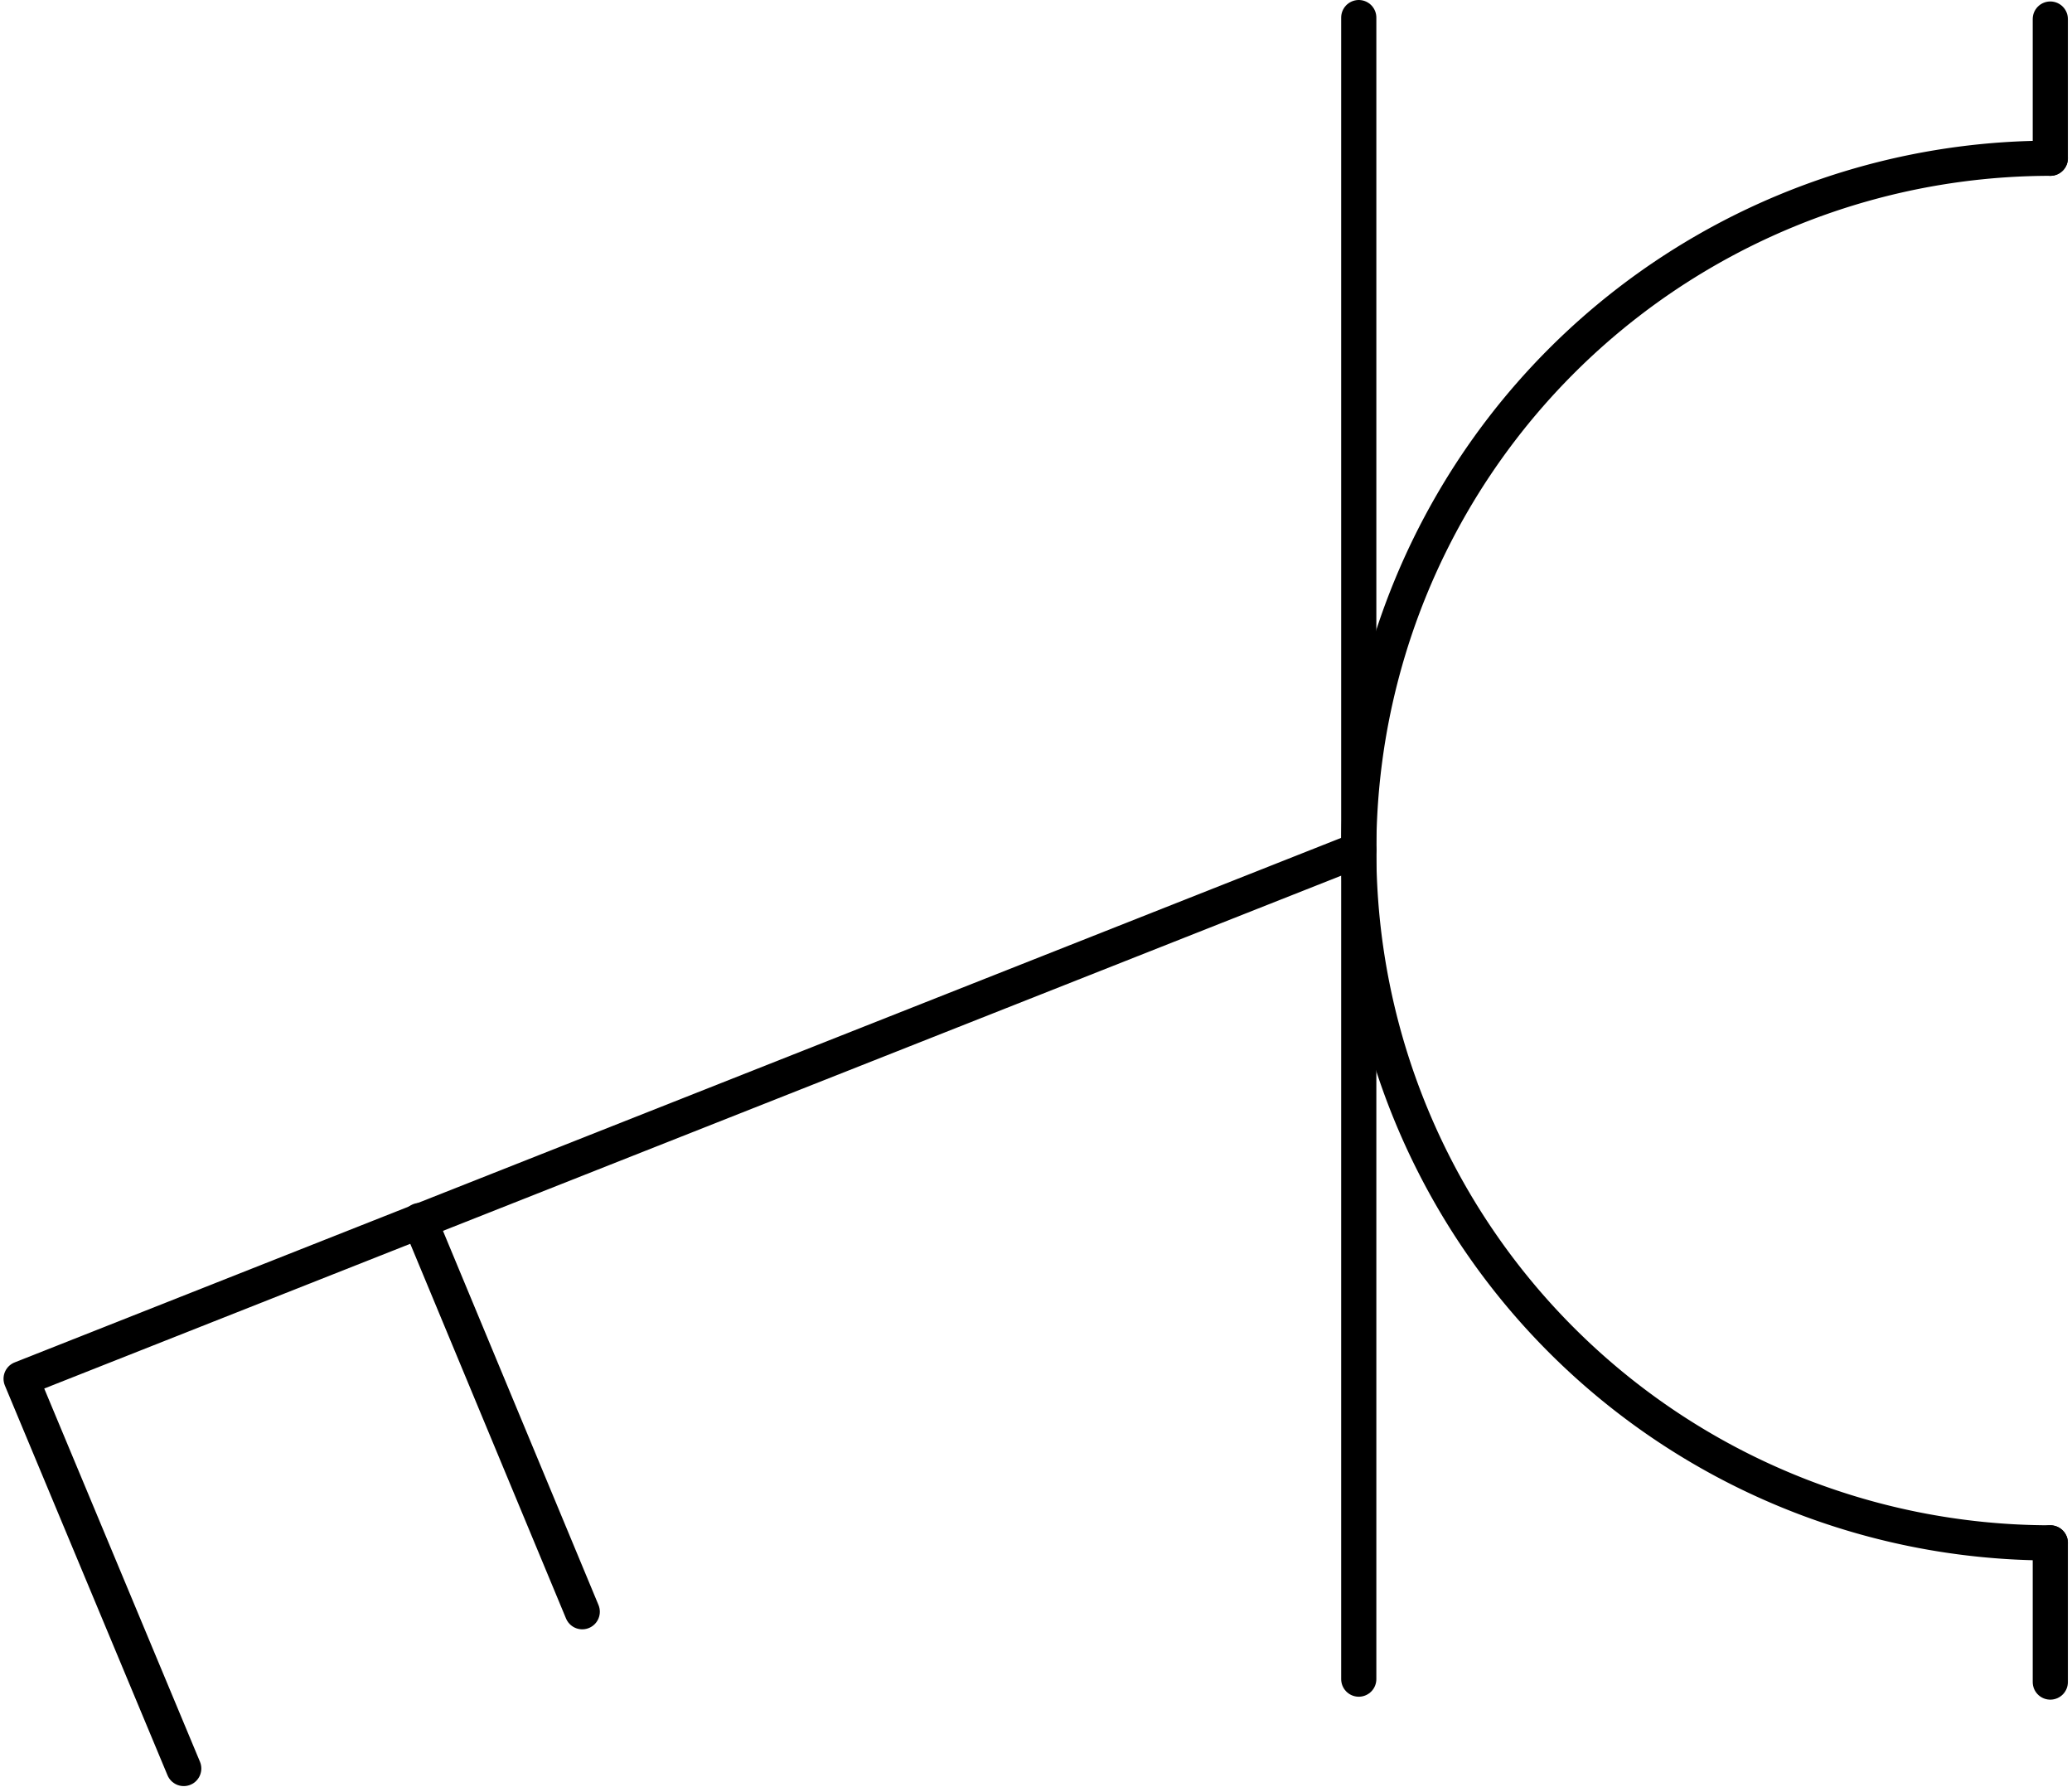 <?xml version="1.0" encoding="UTF-8" standalone="no"?>
<!DOCTYPE svg PUBLIC "-//W3C//DTD SVG 1.1//EN" "http://www.w3.org/Graphics/SVG/1.1/DTD/svg11.dtd">
<svg xmlns="http://www.w3.org/2000/svg" xmlns:xlink="http://www.w3.org/1999/xlink" xmlns:ev="http://www.w3.org/2001/xml-events"
		width="0.196in" height="0.169in" viewBox="0 0 14.094 12.194" xml:space="preserve"
		color-interpolation-filters="sRGB" class="st2">
	<title>Wall outlet with double pole switch</title>

	<style type="text/css">
	<![CDATA[
		.st1 {stroke:#000000;stroke-linecap:round;stroke-linejoin:round;stroke-width:0.24}
		.st2 {fill:none;fill-rule:evenodd;font-size:12px;overflow:visible;stroke-linecap:square;stroke-miterlimit:3}
	]]>
	</style>

	<g>
		<title>Stopcontact met tweepolige schakelaar</title>
		<g id="1" transform="translate(0.12,-0.12)">
			<title>Stopcontact met tweepolige schakelaar</title>
			<g id="2">
				<title>Stopcontact met tweepolige schakelaar</title>
				<path d="M9.13 11.58 L9.13 0.24" class="st1"/>
				<path d="M13.85 1.2 L13.85 0.25" class="st1"/>
				<path d="M13.85 11.6 L13.85 10.65" class="st1"/>
				<path d="M13.85 10.65 A4.724 4.724 0 0 1 9.13 5.93 A4.724 4.724 0 0 1 13.85 1.2" class="st1"/>
				<path d="M3.83 11.12 L2.72 8.45" class="st1"/>
				<path d="M9.13 5.92 L0 9.53 L1.11 12.19" class="st1"/>
			</g>
		</g>
	</g>
</svg>
